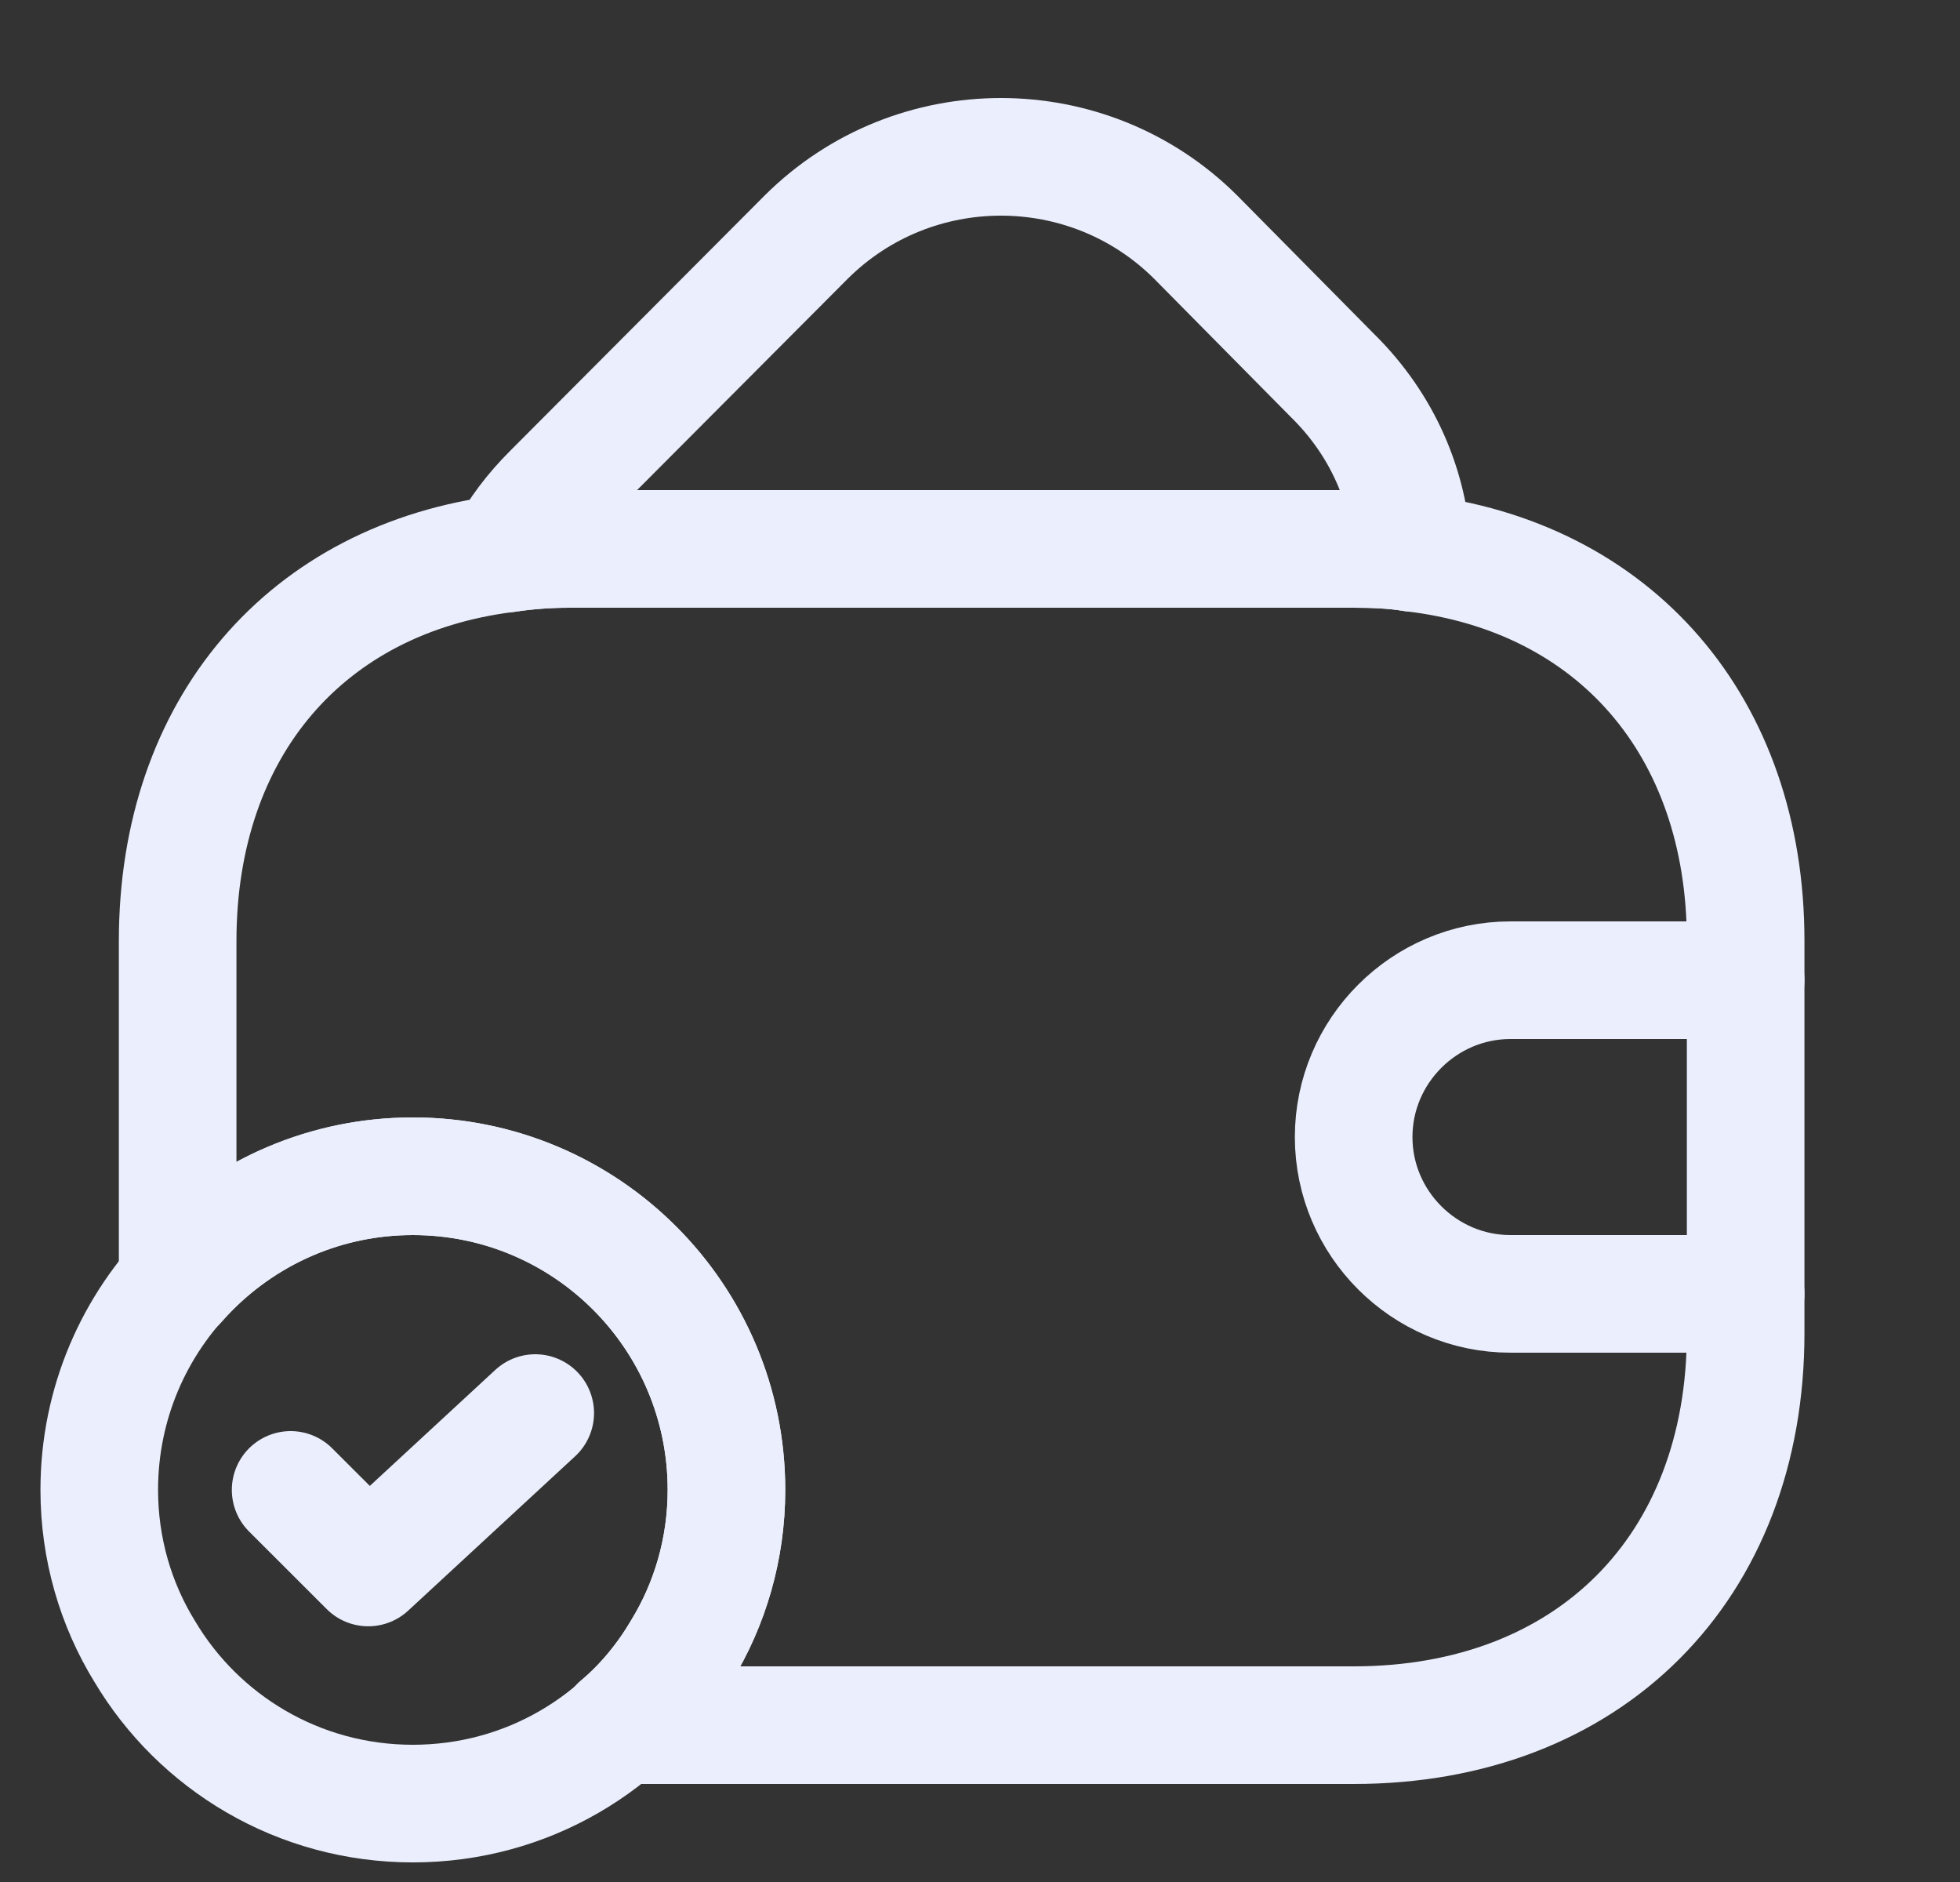 <svg width="25" height="24" viewBox="0 0 25 24" fill="none" xmlns="http://www.w3.org/2000/svg">
<rect x="0" y="0" width="25" height="24" fill="#333333" stroke="none"/>
<path d="M9.266 19C9.266 19.75 9.056 20.46 8.686 21.06C7.996 22.22 6.726 23 5.266 23C3.806 23 2.536 22.22 1.846 21.06C1.476 20.46 1.266 19.75 1.266 19C1.266 16.79 3.056 15 5.266 15C7.476 15 9.266 16.79 9.266 19Z" stroke="#EBEFFD" stroke-width="1.5" stroke-miterlimit="10" stroke-linecap="round" stroke-linejoin="round"/>
<path d="M3.707 19L4.697 19.989L6.827 18.02" stroke="#EBEFFD" stroke-width="1.5" stroke-linecap="round" stroke-linejoin="round"/>
<path d="M18.017 7.05C17.777 7.01 17.527 7 17.267 7H7.267C6.987 7 6.717 7.02 6.457 7.06C6.597 6.78 6.797 6.52 7.037 6.28L10.287 3.02C11.657 1.66 13.877 1.66 15.247 3.02L16.997 4.79C17.637 5.42 17.977 6.22 18.017 7.05Z" stroke="#EBEFFD" stroke-width="1.5" stroke-linecap="round" stroke-linejoin="round"/>
<path d="M22.266 12V17C22.266 20 20.266 22 17.266 22H7.896C8.206 21.74 8.476 21.42 8.686 21.06C9.056 20.46 9.266 19.75 9.266 19C9.266 16.79 7.476 15 5.266 15C4.066 15 2.996 15.53 2.266 16.36V12C2.266 9.28 3.906 7.38 6.456 7.06C6.716 7.02 6.986 7 7.266 7H17.266C17.526 7 17.776 7.01 18.016 7.05C20.596 7.35 22.266 9.26 22.266 12Z" stroke="#EBEFFD" stroke-width="1.5" stroke-linecap="round" stroke-linejoin="round"/>
<path d="M22.266 12.5H19.266C18.166 12.5 17.266 13.4 17.266 14.5C17.266 15.6 18.166 16.5 19.266 16.5H22.266" stroke="#EBEFFD" stroke-width="1.5" stroke-linecap="round" stroke-linejoin="round"/>
</svg>
